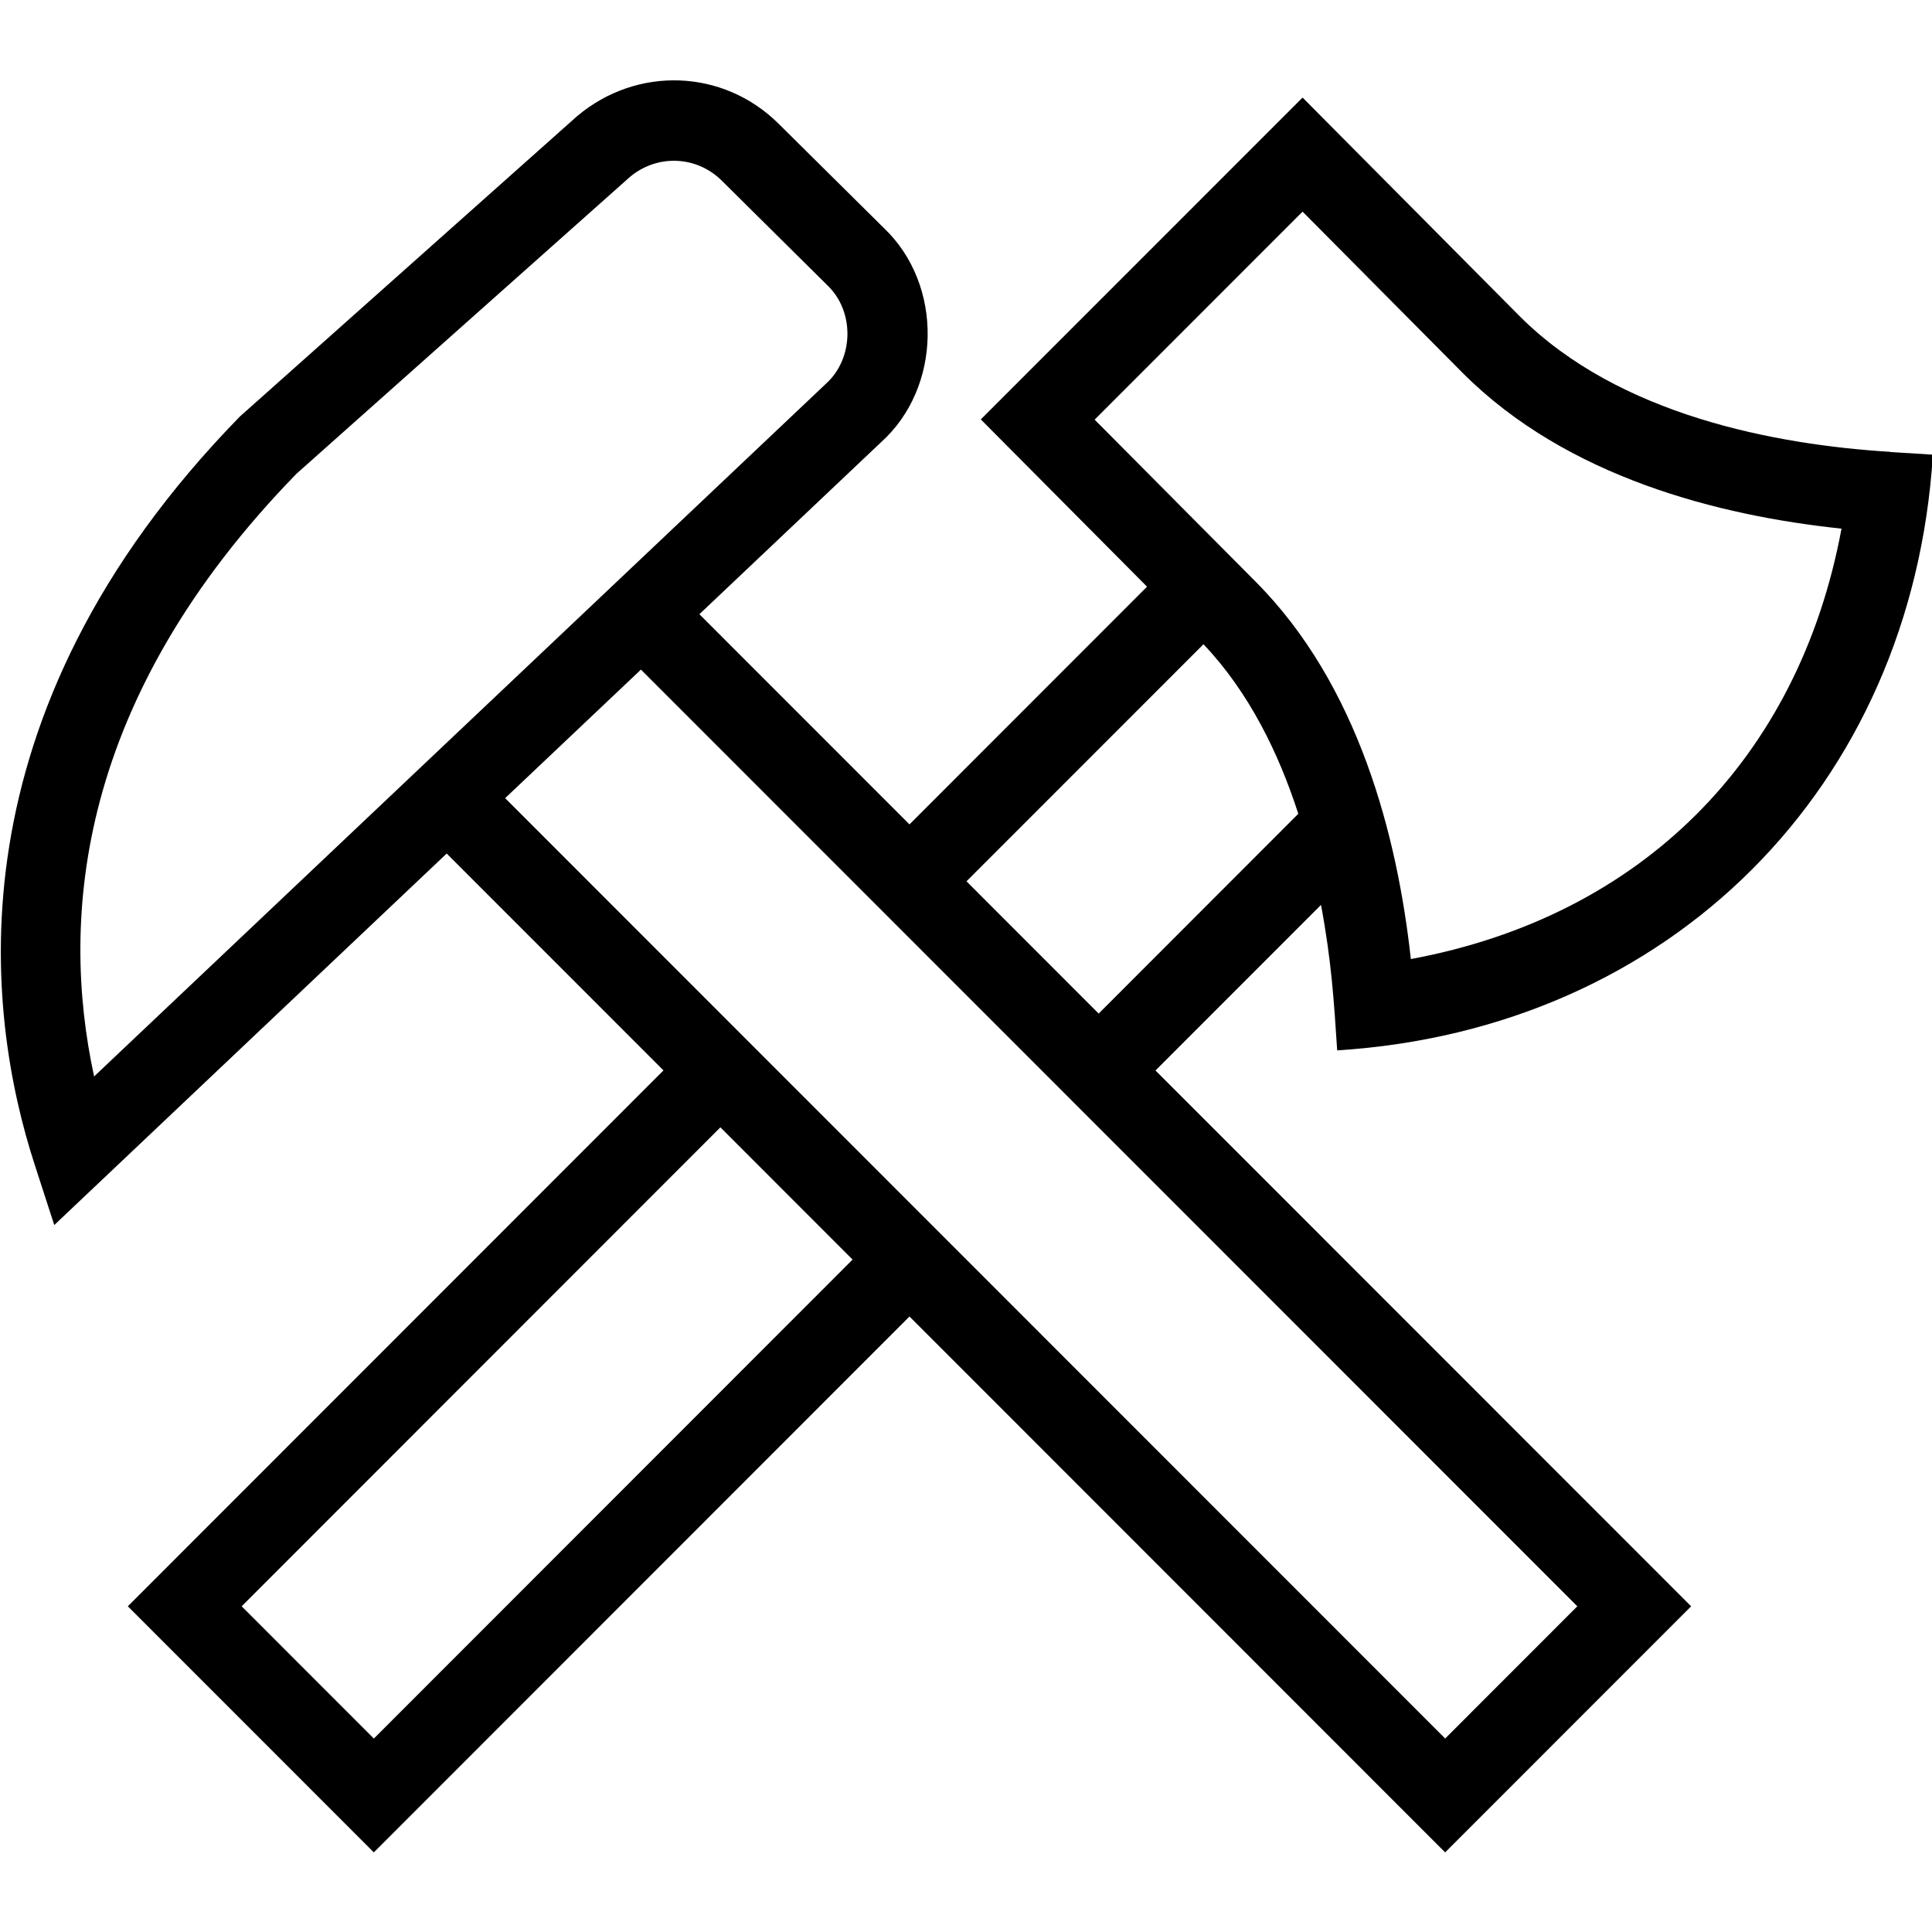 <svg id="Layer_1" viewBox="0 0 24 24" xmlns="http://www.w3.org/2000/svg" data-name="Layer 1"><path d="m23.481 5.613c-1.419-.088-3.371-.452-4.603-1.685l-2.697-2.716-3.997 3.998 2.065 2.078-2.951 2.953-2.61-2.611 2.252-2.132c.762-.681.781-1.961.04-2.665l-1.31-1.298c-.686-.679-1.757-.719-2.501-.092l-4.188 3.73c-3.635 3.722-3.159 7.42-2.551 9.292l.244.753 4.875-4.615 2.693 2.694-6.654 6.657 3.056 3.057 6.654-6.657 6.654 6.657 3.056-3.057-6.654-6.656 2.056-2.057c.13.695.161 1.197.201 1.807 4.134-.259 7.139-3.266 7.4-7.4l-.529-.033zm-19.797.271 4.14-3.685c.338-.285.829-.267 1.144.047l1.31 1.298c.34.324.331.912-.021 1.226l-9.088 8.602c-.43-1.988-.201-4.7 2.515-7.488zm.96 15.713-1.642-1.643 5.947-5.95 1.642 1.643zm13.309 0-11.678-11.682 1.687-1.597 11.632 11.636-1.642 1.643zm-4.305-9.006-1.642-1.643 2.944-2.945c.563.593.933 1.348 1.178 2.106l-2.479 2.481zm3.878-.678c-.167-1.521-.649-3.407-1.933-4.692l-1.995-2.008 2.583-2.584 1.991 2.006c1.294 1.295 3.182 1.772 4.704 1.932-.532 2.862-2.487 4.817-5.351 5.347z"/></svg>